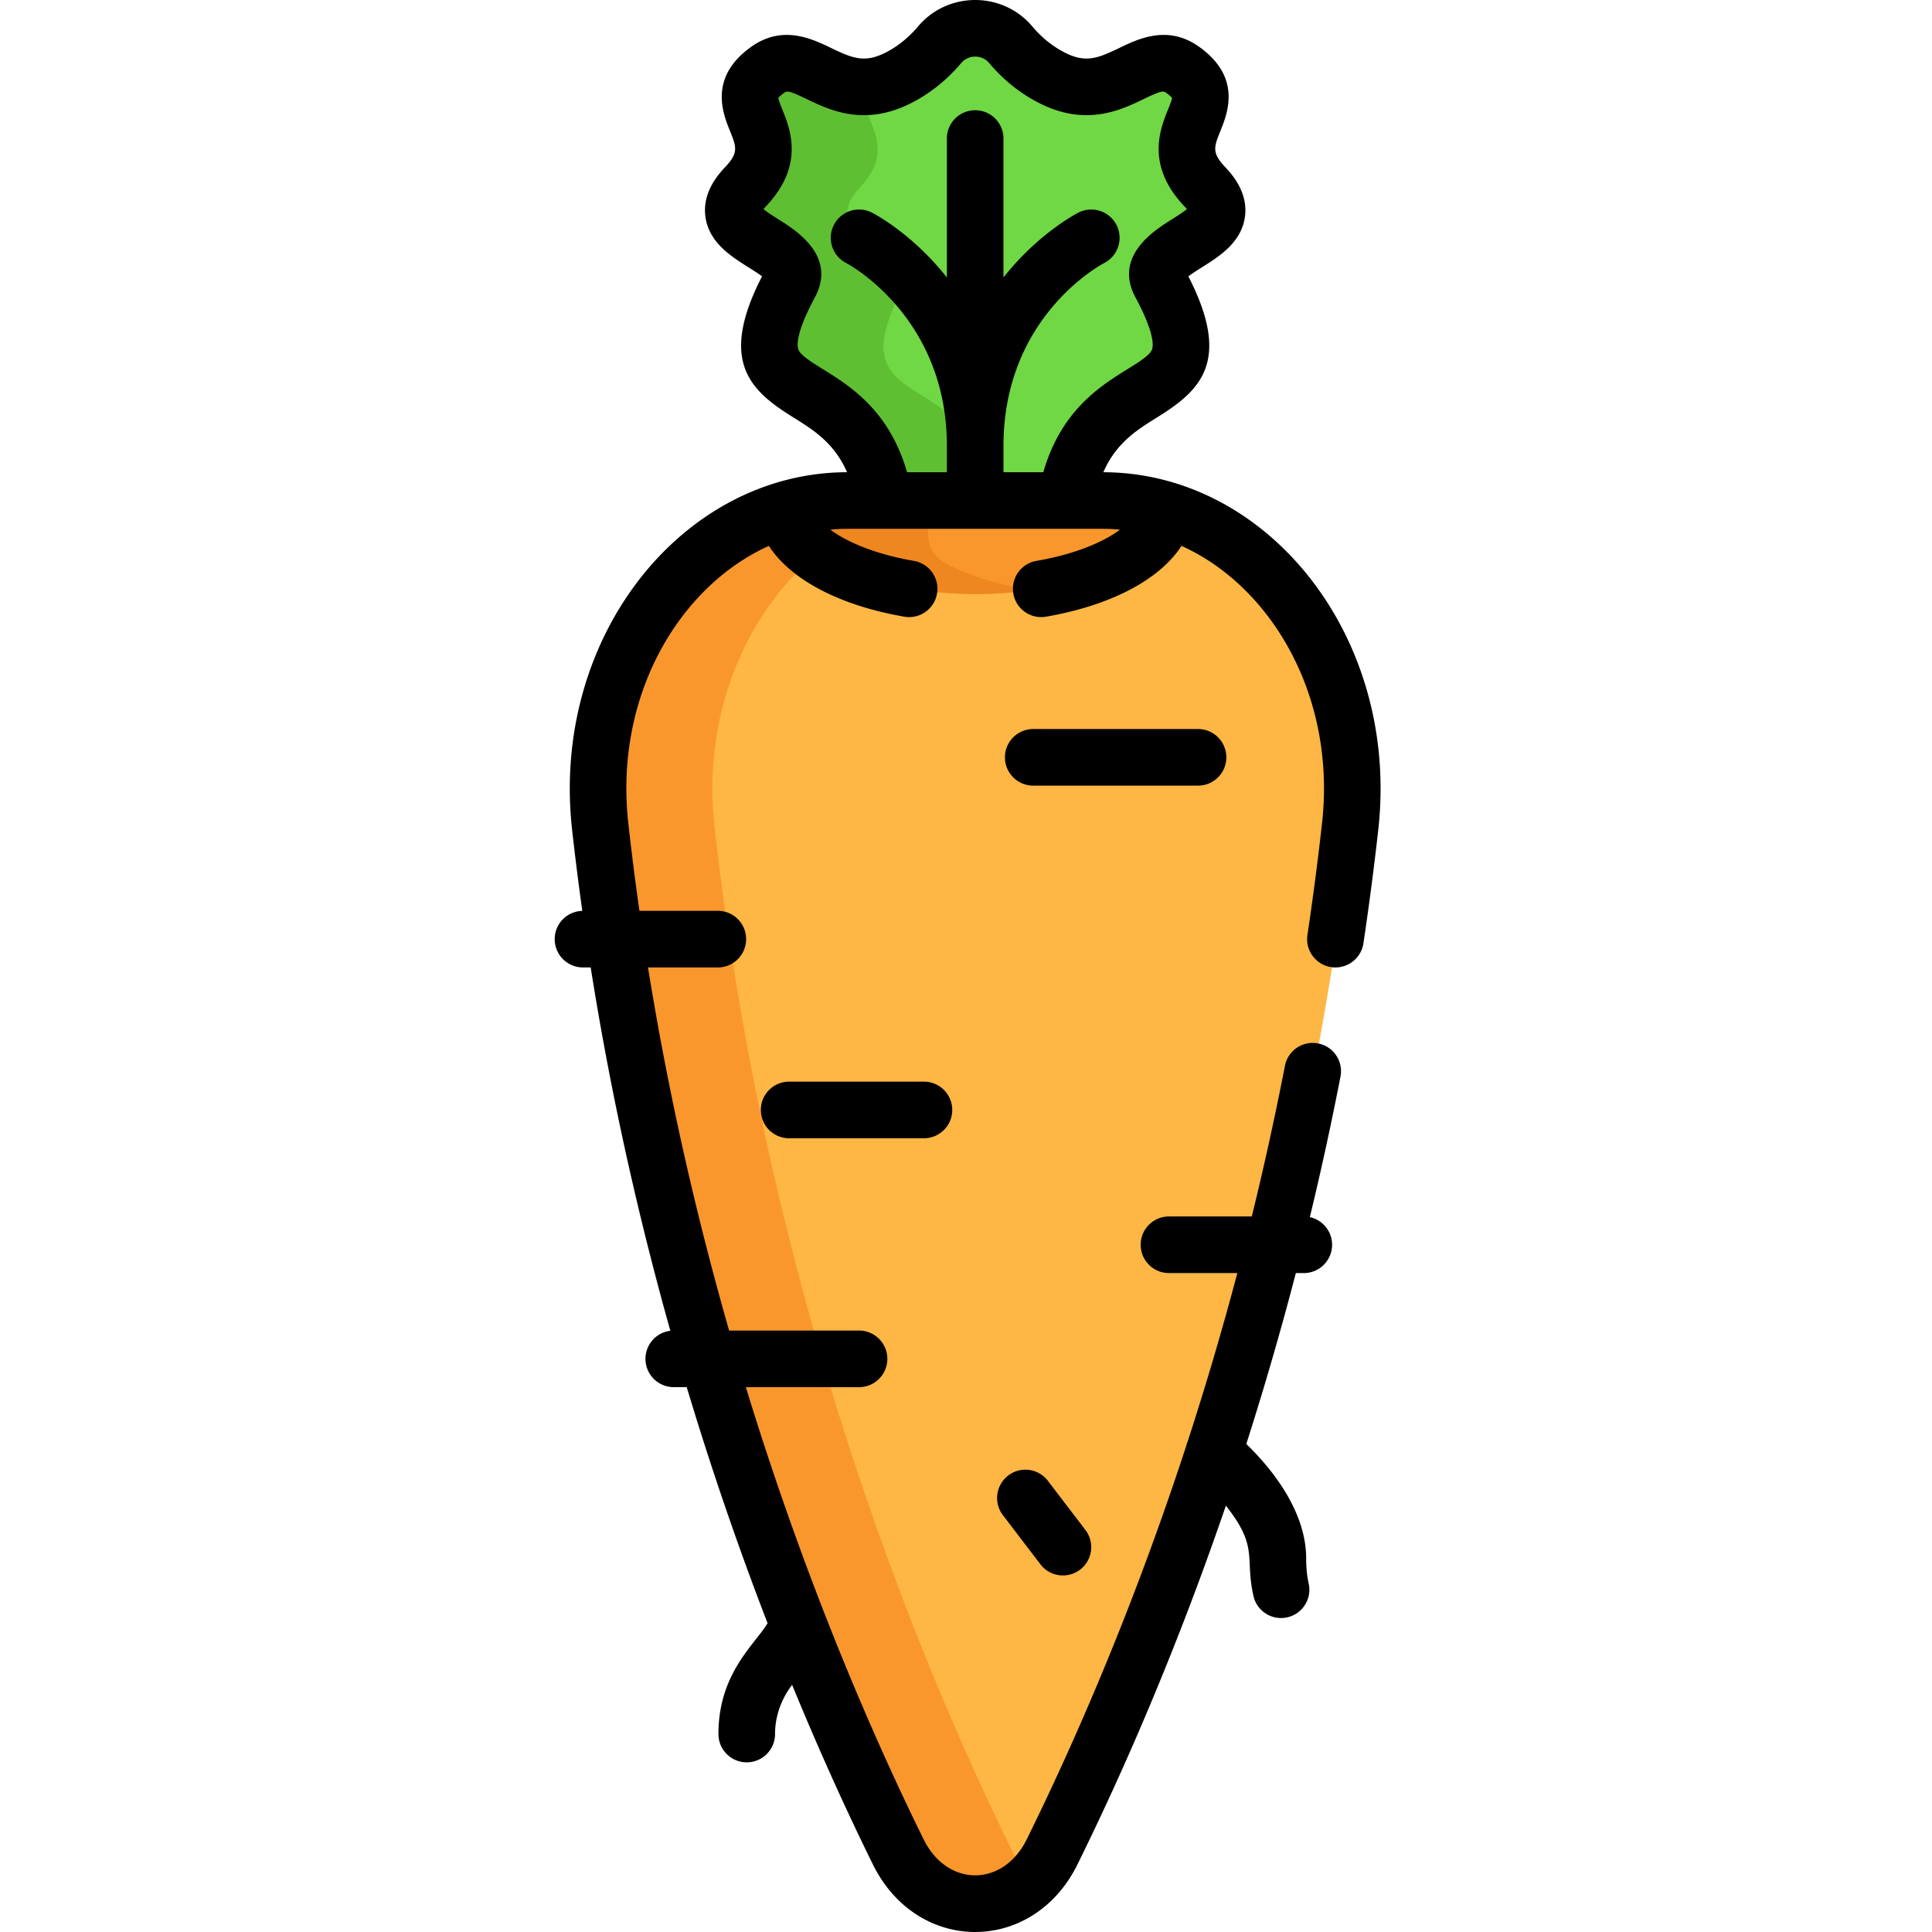 <svg height="512pt" viewBox="-147 0 512 512" width="512pt" xmlns="http://www.w3.org/2000/svg"><path d="M172.594 49.758c-13.614-14.438 7.594-21.598-5.895-31.254-10.117-7.242-17.75 10.644-34.453 2.226-4.64-2.335-8.289-5.539-11.137-8.945-4.875-5.832-13.937-5.832-18.812 0-2.848 3.406-6.496 6.61-11.137 8.945-16.703 8.418-24.336-9.468-34.45-2.226-13.491 9.656 7.716 16.816-5.894 31.254-12.898 13.676 17.524 15.21 11.79 25.969-19.313 36.234 18.44 18.87 25.062 57.8h48.07c6.625-38.93 44.375-21.566 25.063-57.8-5.735-10.758 24.687-12.293 11.793-25.97zm0 0" fill="#6fd844"/><path d="M92.605 75.727c5.739-10.758-24.687-12.293-11.789-25.97 11.41-12.105-1.64-19.093 1.79-26.726-11.114.266-17.688-10.406-25.895-4.527-13.492 9.652 7.715 16.816-5.895 31.254-12.898 13.676 17.524 15.21 11.79 25.969-19.313 36.234 18.44 18.87 25.062 57.8h30c-6.621-38.93-44.375-21.566-25.063-57.8zm0 0" fill="#5fbf32"/><path d="M145.535 132.555h-67.66c-39.84 0-70.656 40.59-65.54 86.406C26.18 342.945 66.493 440.336 91.313 490.668c9.024 18.3 31.758 18.3 40.782 0 24.82-50.332 65.136-147.723 78.98-271.707 5.117-45.816-25.699-86.406-65.539-86.406zm0 0" fill="#feb644"/><path d="M121.313 490.668c-24.82-50.332-65.133-147.723-78.977-271.707-5.117-45.816 25.695-86.406 65.539-86.406H77.871c-39.84 0-70.652 40.59-65.539 86.406 13.848 123.984 54.16 221.375 78.98 271.707 7.555 15.316 24.708 17.805 35.391 7.48-2.078-2.011-3.918-4.496-5.39-7.48zm0 0" fill="#f9972d"/><path d="M111.703 157.418c26.965 0 48.992-9.922 50.469-22.418a57.64 57.64 0 0 0-16.637-2.445h-67.66c-5.766 0-11.336.851-16.64 2.445 1.48 12.496 23.507 22.418 50.468 22.418zm0 0" fill="#f9972d"/><path d="M103.723 149.332c-8.13-4.348-5.243-16.75 3.98-16.777h.172-30c-5.766 0-11.336.851-16.64 2.445 1.48 12.496 23.507 22.418 50.468 22.418 5.227 0 10.262-.375 15-1.07-8.992-1.313-16.91-3.77-22.98-7.016zm0 0" fill="#ef8720"/><path d="M0 248.883a7.5 7.5 0 0 0 7.5 7.5h2.04c5.487 34.71 12.886 66.996 21.108 96.285a7.498 7.498 0 0 0 .903 14.941h3.437a864.403 864.403 0 0 0 21.426 62.555c-3.312 5.598-13.02 13.215-13.02 29.375a7.5 7.5 0 1 0 15 0c0-4.648 1.606-9.215 4.524-13.043 7.824 19.059 15.227 35.066 21.398 47.578 11.786 23.903 42.45 23.899 54.235 0 11.832-24 25.988-56.125 39.32-95.058 8.762 11.101 4.965 13.507 7.305 23.925.906 4.04 4.918 6.579 8.96 5.672s6.583-4.918 5.677-8.96c-.442-1.962-.665-4.196-.665-6.633 0-13.133-9.996-24.688-15.867-30.344a858.546 858.546 0 0 0 13.13-45.297h2.109c4.14 0 7.5-3.36 7.5-7.5a7.496 7.496 0 0 0-5.895-7.324 841.345 841.345 0 0 0 8.117-37.242c.793-4.067-1.863-8-5.93-8.793a7.497 7.497 0 0 0-8.792 5.933 837.272 837.272 0 0 1-8.782 39.922H162.79a7.5 7.5 0 0 0-7.5 7.504 7.5 7.5 0 0 0 7.5 7.5h18.117a841.853 841.853 0 0 1-13.187 44.707 7.16 7.16 0 0 0-.383 1.168c-14.117 43.148-29.54 78.43-42.238 104.187-6.278 12.73-21.059 12.711-27.328 0C84.965 461.473 66.758 420.2 50.66 367.61h29.996c4.14 0 7.5-3.359 7.5-7.5s-3.36-7.5-7.5-7.5H46.22c-8.344-29.164-15.887-61.437-21.492-96.226H43.23a7.502 7.502 0 0 0 0-15.004H22.453a780.032 780.032 0 0 1-2.937-23.16c-3.817-34.172 13.793-63.012 37.242-73.551 5.765 8.887 18.597 15.758 35.89 18.758 4.075.707 7.965-2.028 8.672-6.106a7.504 7.504 0 0 0-6.105-8.675c-10.172-1.762-17.711-4.958-22.164-8.278 3.066-.281 2.984-.226 14.347-.226h48.07c11.247 0 11.262-.055 14.345.226-4.454 3.32-11.989 6.516-22.16 8.278a7.507 7.507 0 0 0-6.11 8.675 7.502 7.502 0 0 0 8.672 6.106c17.293-3 30.125-9.867 35.894-18.758 23.453 10.543 41.055 39.39 37.239 73.55a799.249 799.249 0 0 1-3.864 29.552 7.503 7.503 0 0 0 6.309 8.53c4.078.61 7.914-2.21 8.527-6.308a821.189 821.189 0 0 0 3.938-30.11c5.703-51.097-29.29-94.655-72.863-94.737 3.414-7.797 8.925-11.227 14.3-14.567 11.364-7.058 19.82-14.777 8.23-37.348 1.012-.765 2.497-1.699 3.512-2.335 4.739-2.977 10.637-6.684 11.504-13.598.555-4.39-1.191-8.746-5.183-12.945-3.672-3.864-3.078-5.336-1.313-9.711 1.852-4.598 5.711-14.164-5.675-22.25-8.282-5.883-16.032-2.145-21.157.328-5.644 2.719-8.84 4.011-14.281 1.289-3.273-1.637-6.219-3.992-8.754-7-7.879-9.352-22.422-9.336-30.285 0-2.54 3.008-5.48 5.363-8.754 7-5.45 2.722-8.644 1.43-14.281-1.29-5.13-2.472-12.88-6.21-21.16-.327-11.387 8.086-7.528 17.652-5.672 22.25 1.761 4.375 2.355 5.847-1.317 9.71-3.992 4.2-5.734 8.555-5.183 12.946.867 6.914 6.765 10.621 11.504 13.598 1.015.636 2.5 1.57 3.515 2.335-11.593 22.567-3.136 30.286 8.23 37.348 5.372 3.34 10.884 6.77 14.302 14.563-43.653.09-78.563 43.718-72.868 94.742a813.877 813.877 0 0 0 2.704 21.508c-4.06.105-7.313 3.414-7.313 7.492zM71.09 97.84c-3.098-1.922-6.02-3.738-6.54-5.285-.347-1.024-.609-4.414 4.391-13.72 5.883-10.952-4.921-17.741-9.535-20.64-1.203-.757-3.011-1.894-4.074-2.77a9.72 9.72 0 0 1 .648-.737c10.317-10.86 6.438-20.485 4.352-25.653-.39-.976-.965-2.398-1.082-3.074.176-.219.598-.676 1.531-1.34.746-.531 1.055-.754 5.957 1.61 6.063 2.921 15.219 7.34 27.508 1.195 5.11-2.555 9.656-6.172 13.516-10.754 1.883-2.23 5.46-2.23 7.343 0 3.856 4.582 8.407 8.2 13.516 10.754 12.29 6.144 21.445 1.726 27.504-1.196 4.906-2.363 5.207-2.14 5.957-1.609.934.664 1.36 1.121 1.531 1.34-.117.676-.691 2.102-1.082 3.074-2.086 5.168-5.965 14.793 4.356 25.652.265.282.48.528.648.735-1.066.879-2.875 2.016-4.078 2.773-4.613 2.899-15.418 9.688-9.535 20.64 5 9.306 4.738 12.696 4.394 13.72-.523 1.547-3.445 3.363-6.539 5.285-7.156 4.445-17.582 10.922-22.289 27.3h-10.554v-7c0-33.992 25.53-47.831 26.71-48.449 3.668-1.894 5.114-6.402 3.235-10.082a7.505 7.505 0 0 0-10.098-3.257c-.761.39-10.758 5.66-19.851 17.18V36.714c0-4.145-3.356-7.5-7.5-7.5a7.5 7.5 0 0 0-7.5 7.5V73.53c-9.09-11.52-19.086-16.789-19.848-17.18a7.505 7.505 0 0 0-10.098 3.258 7.501 7.501 0 0 0 3.262 10.094c.266.137 26.684 14.055 26.684 48.438v7H93.375c-4.707-16.38-15.129-22.856-22.285-27.301zm0 0"/><path d="M62.125 286.648c-4.14 0-7.5 3.36-7.5 7.5 0 4.141 3.36 7.5 7.5 7.5h35.73a7.5 7.5 0 0 0 7.5-7.5 7.5 7.5 0 0 0-7.5-7.5zm0 0M177.992 200.7a7.5 7.5 0 0 0-7.5-7.5h-43.676a7.5 7.5 0 0 0-7.5 7.5c0 4.144 3.356 7.5 7.5 7.5h43.676c4.145 0 7.5-3.356 7.5-7.5zm0 0M120.191 391.023a7.503 7.503 0 0 0-1.41 10.512l9.942 13.027a7.5 7.5 0 0 0 10.515 1.41 7.503 7.503 0 0 0 1.41-10.511l-9.941-13.024a7.502 7.502 0 0 0-10.516-1.414zm0 0"/></svg>